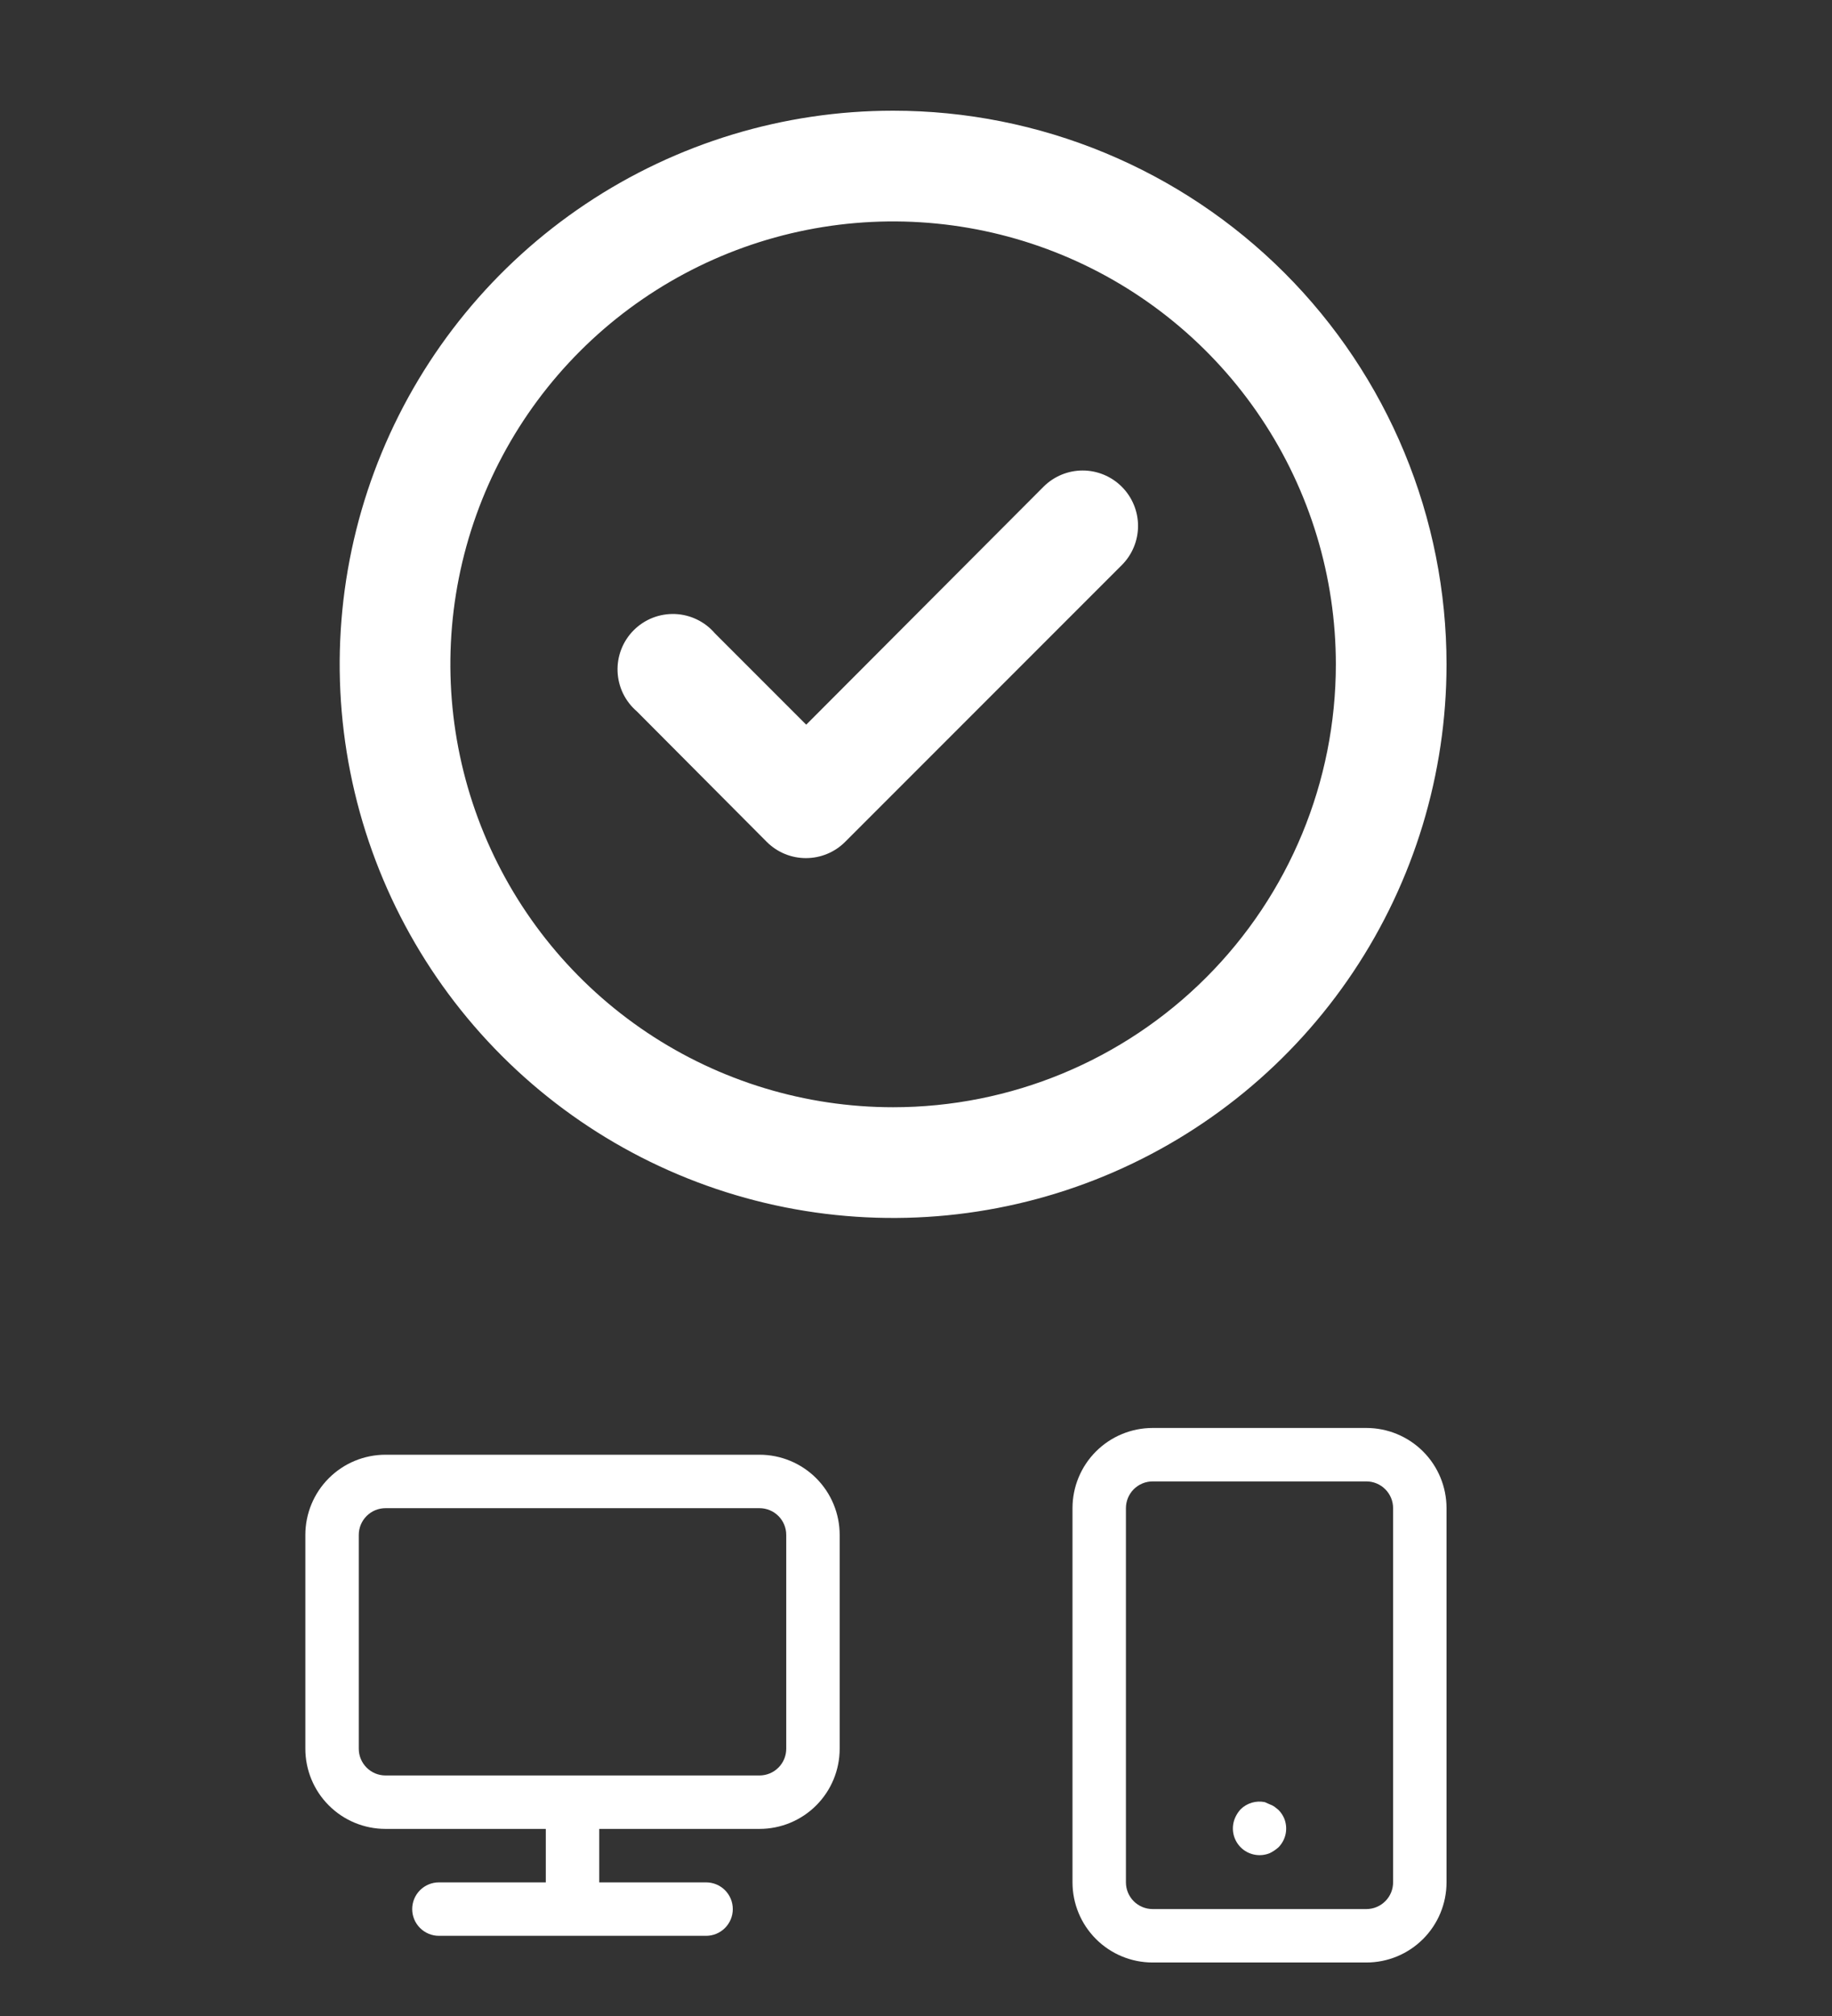 <svg width="80" height="88" viewBox="0 0 80 88" fill="none" xmlns="http://www.w3.org/2000/svg">
<rect x="0" y="0" width="80" height="88" fill="#333333" stroke="none"/>
<path d="M45.574 21.241L35.206 31.633L31.218 27.645C31.002 27.392 30.735 27.187 30.435 27.042C30.136 26.897 29.809 26.815 29.476 26.802C29.143 26.79 28.811 26.846 28.501 26.967C28.191 27.089 27.91 27.273 27.674 27.509C27.439 27.744 27.254 28.026 27.133 28.336C27.011 28.646 26.955 28.978 26.968 29.311C26.981 29.643 27.062 29.97 27.207 30.27C27.353 30.57 27.558 30.836 27.811 31.053L33.49 36.756C33.716 36.98 33.984 37.157 34.278 37.278C34.573 37.398 34.888 37.459 35.206 37.457C35.84 37.454 36.447 37.203 36.898 36.756L48.981 24.673C49.208 24.448 49.387 24.181 49.51 23.886C49.633 23.592 49.696 23.276 49.696 22.957C49.696 22.638 49.633 22.322 49.51 22.028C49.387 21.733 49.208 21.466 48.981 21.241C48.528 20.791 47.916 20.538 47.277 20.538C46.639 20.538 46.026 20.791 45.574 21.241ZM39 4.832C34.221 4.832 29.548 6.249 25.574 8.905C21.6 11.56 18.502 15.335 16.673 19.75C14.844 24.166 14.365 29.026 15.298 33.713C16.23 38.401 18.532 42.707 21.912 46.087C25.291 49.467 29.598 51.769 34.285 52.701C38.973 53.633 43.833 53.155 48.248 51.326C52.664 49.497 56.439 46.399 59.094 42.425C61.749 38.451 63.167 33.778 63.167 28.999C63.167 25.825 62.542 22.683 61.327 19.75C60.113 16.819 58.333 14.154 56.089 11.91C53.844 9.666 51.18 7.886 48.248 6.672C45.316 5.457 42.174 4.832 39 4.832ZM39 48.332C35.176 48.332 31.439 47.198 28.259 45.074C25.08 42.949 22.602 39.93 21.139 36.397C19.675 32.864 19.292 28.977 20.038 25.227C20.784 21.477 22.626 18.032 25.329 15.328C28.033 12.624 31.478 10.783 35.228 10.037C38.979 9.291 42.866 9.674 46.399 11.137C49.931 12.6 52.951 15.078 55.075 18.258C57.2 21.437 58.334 25.175 58.334 28.999C58.334 34.126 56.297 39.044 52.671 42.669C49.045 46.295 44.128 48.332 39 48.332Z" fill="white"/>
<path d="M33.167 63.5H16.834C15.905 63.5 15.015 63.869 14.359 64.525C13.702 65.181 13.334 66.072 13.334 67V76.333C13.334 77.262 13.702 78.152 14.359 78.808C15.015 79.465 15.905 79.833 16.834 79.833H23.834V82.167H19.167C18.857 82.167 18.561 82.29 18.342 82.508C18.123 82.727 18 83.024 18 83.333C18 83.643 18.123 83.939 18.342 84.158C18.561 84.377 18.857 84.5 19.167 84.5H30.834C31.143 84.5 31.44 84.377 31.659 84.158C31.877 83.939 32 83.643 32 83.333C32 83.024 31.877 82.727 31.659 82.508C31.44 82.29 31.143 82.167 30.834 82.167H26.167V79.833H33.167C34.095 79.833 34.985 79.465 35.642 78.808C36.298 78.152 36.667 77.262 36.667 76.333V67C36.667 66.072 36.298 65.181 35.642 64.525C34.985 63.869 34.095 63.5 33.167 63.5ZM34.334 76.333C34.334 76.643 34.211 76.939 33.992 77.158C33.773 77.377 33.476 77.5 33.167 77.5H16.834C16.524 77.5 16.227 77.377 16.009 77.158C15.79 76.939 15.667 76.643 15.667 76.333V67C15.667 66.691 15.79 66.394 16.009 66.175C16.227 65.956 16.524 65.833 16.834 65.833H33.167C33.476 65.833 33.773 65.956 33.992 66.175C34.211 66.394 34.334 66.691 34.334 67V76.333Z" fill="white"/>
<path d="M55.828 79.004L55.654 78.864C55.589 78.82 55.518 78.784 55.444 78.759L55.233 78.665C55.044 78.626 54.848 78.634 54.663 78.689C54.478 78.744 54.309 78.844 54.172 78.98C54.069 79.094 53.986 79.224 53.927 79.365C53.839 79.578 53.815 79.812 53.859 80.038C53.904 80.264 54.014 80.471 54.176 80.635C54.338 80.798 54.545 80.91 54.771 80.956C54.996 81.002 55.23 80.98 55.444 80.894C55.583 80.826 55.712 80.74 55.828 80.637C55.99 80.473 56.1 80.265 56.144 80.038C56.187 79.812 56.163 79.578 56.074 79.365C56.015 79.231 55.932 79.108 55.828 79.004ZM59.667 62.332H50.334C49.405 62.332 48.515 62.701 47.859 63.357C47.202 64.013 46.834 64.904 46.834 65.832V82.165C46.834 83.094 47.202 83.984 47.859 84.64C48.515 85.297 49.405 85.665 50.334 85.665H59.667C60.595 85.665 61.485 85.297 62.142 84.64C62.798 83.984 63.167 83.094 63.167 82.165V65.832C63.167 64.904 62.798 64.013 62.142 63.357C61.485 62.701 60.595 62.332 59.667 62.332ZM60.834 82.165C60.834 82.475 60.711 82.772 60.492 82.99C60.273 83.209 59.976 83.332 59.667 83.332H50.334C50.024 83.332 49.727 83.209 49.508 82.99C49.29 82.772 49.167 82.475 49.167 82.165V65.832C49.167 65.523 49.29 65.226 49.508 65.007C49.727 64.788 50.024 64.665 50.334 64.665H59.667C59.976 64.665 60.273 64.788 60.492 65.007C60.711 65.226 60.834 65.523 60.834 65.832V82.165Z" fill="white"/>
</svg>
